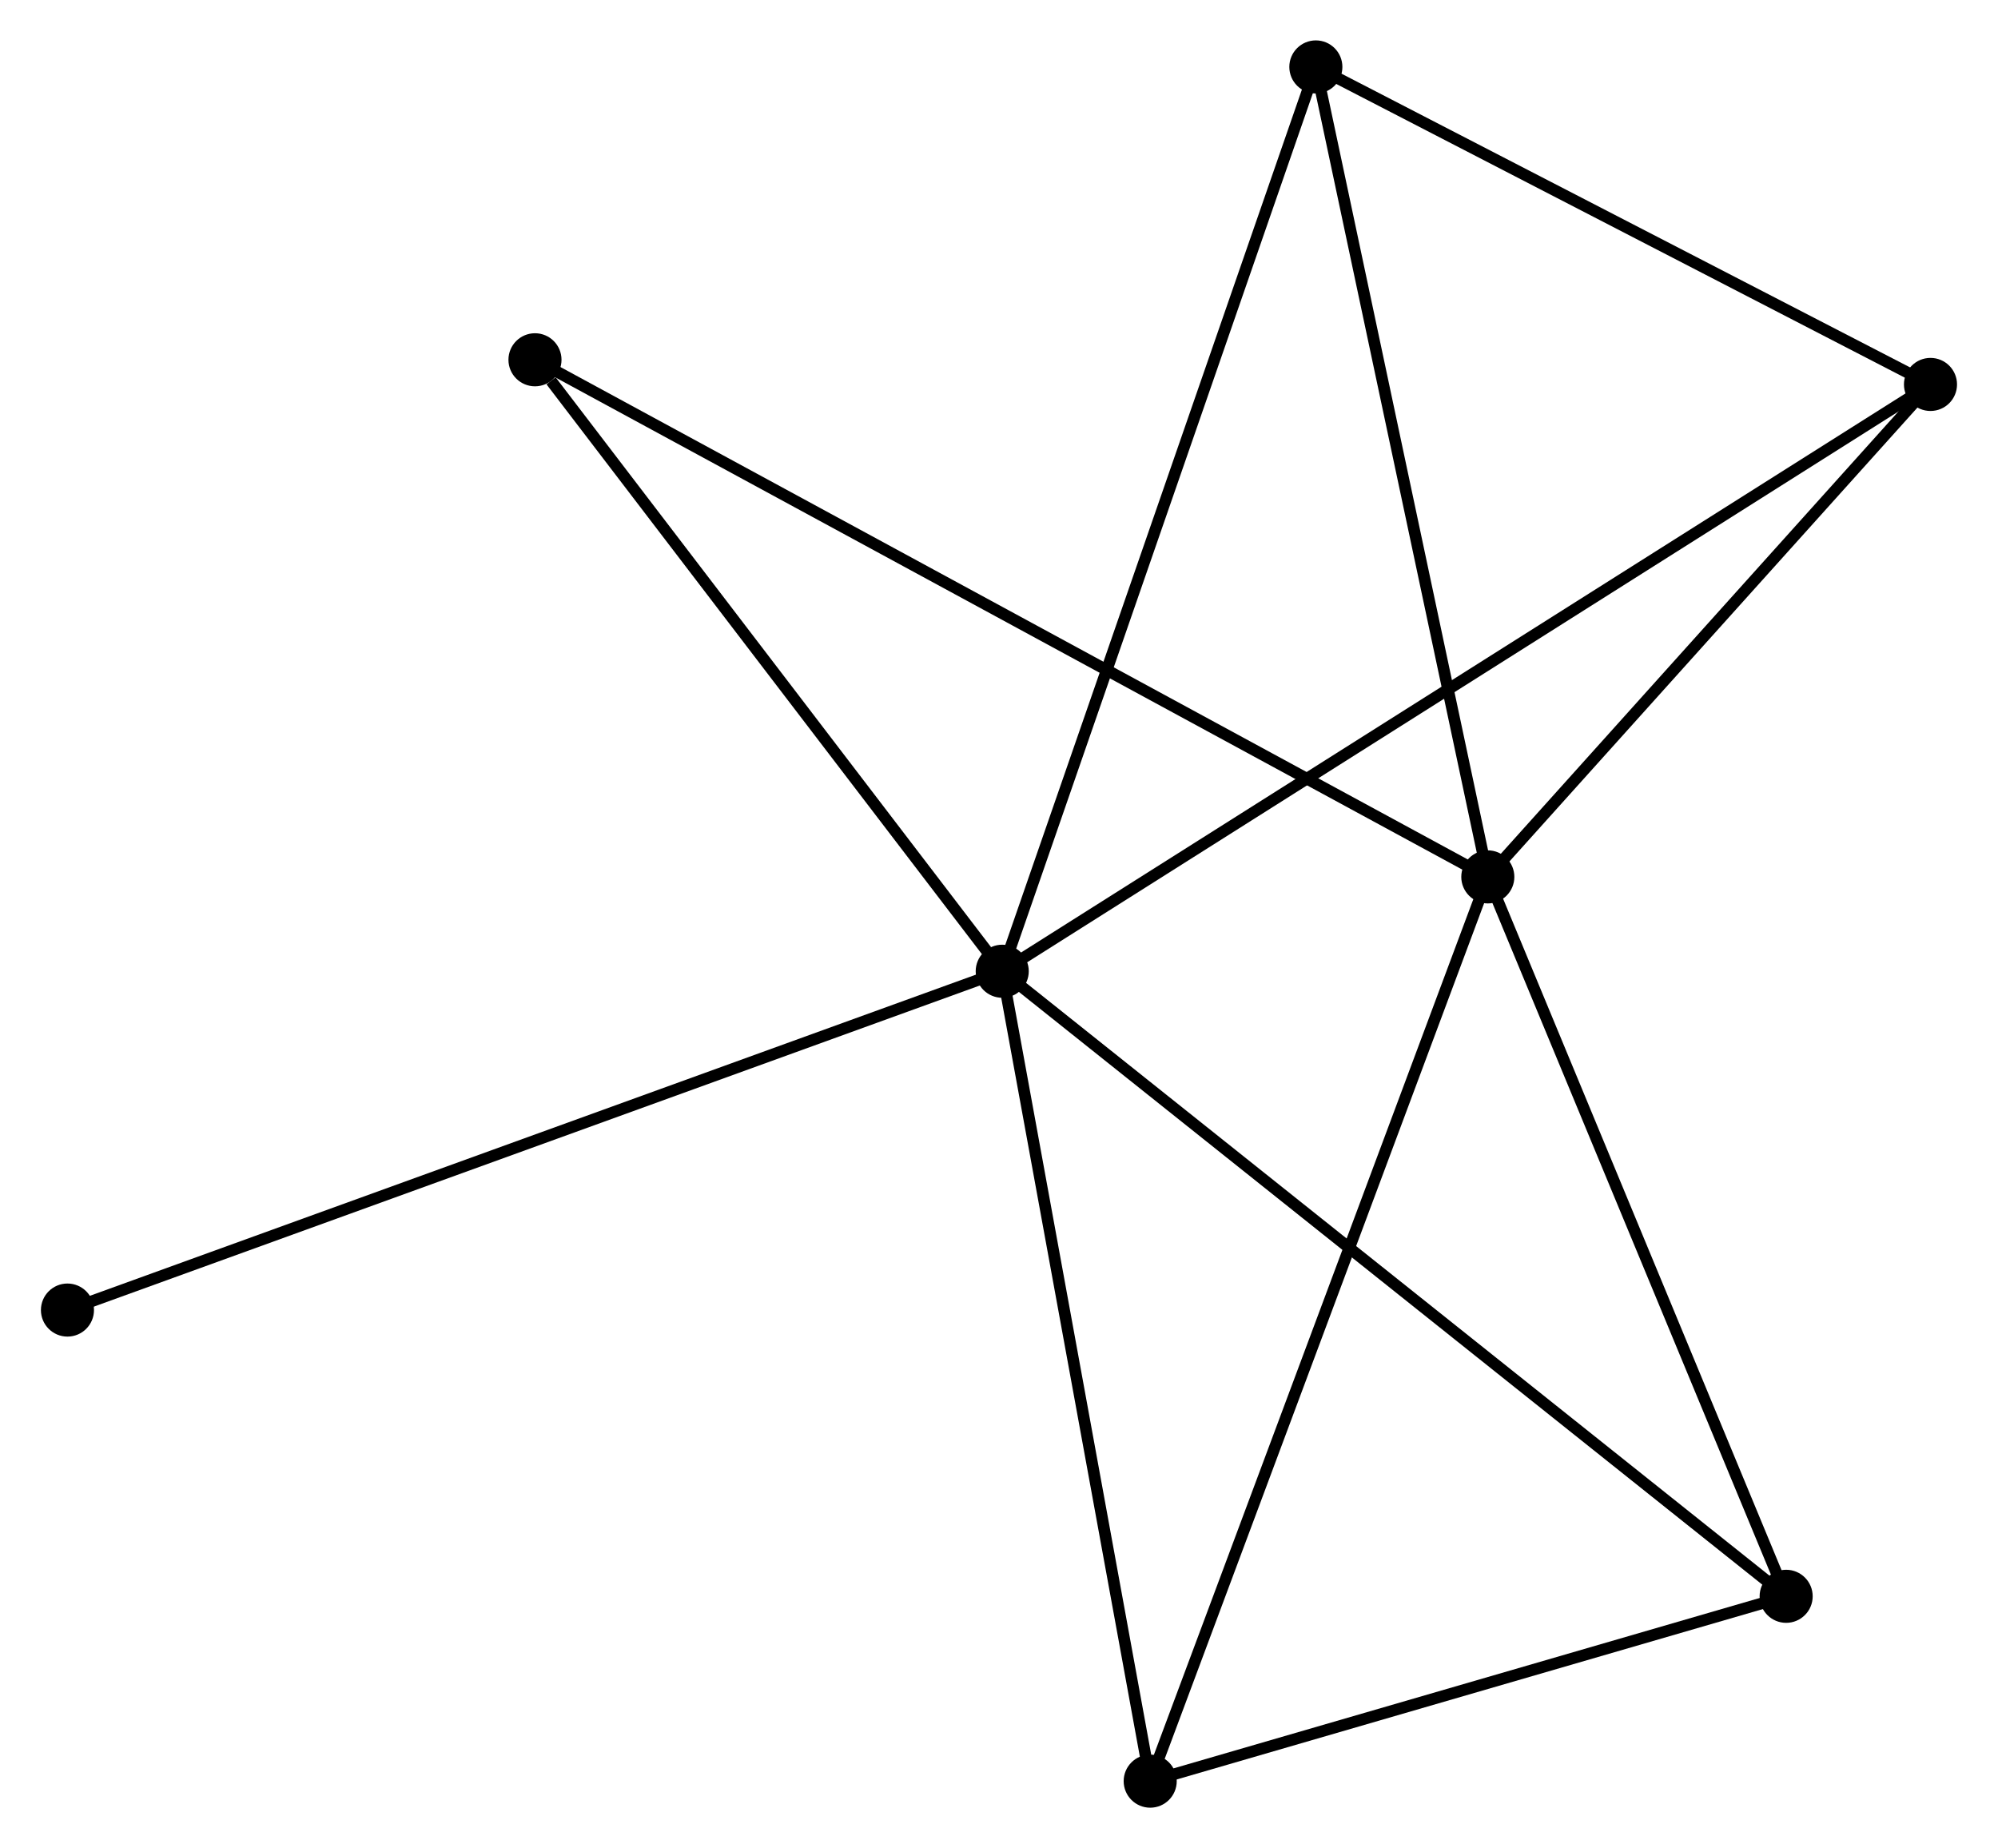 <?xml version="1.0" encoding="UTF-8" standalone="no"?>
<!DOCTYPE svg PUBLIC "-//W3C//DTD SVG 1.1//EN"
 "http://www.w3.org/Graphics/SVG/1.1/DTD/svg11.dtd">
<!-- Generated by graphviz version 2.36.0 (20140111.2315)
 -->
<!-- Title: %3 Pages: 1 -->
<svg width="173pt" height="160pt"
 viewBox="0.00 0.00 173.08 160.16" xmlns="http://www.w3.org/2000/svg" xmlns:xlink="http://www.w3.org/1999/xlink">
<g id="graph0" class="graph" transform="scale(1 1) rotate(0) translate(4 156.158)">
<title>%3</title>
<!-- 0 -->
<g id="node1" class="node"><title>0</title>
<ellipse fill="black" stroke="black" cx="82.82" cy="-71.989" rx="1.8" ry="1.8"/>
</g>
<!-- 2 -->
<g id="node2" class="node"><title>2</title>
<ellipse fill="black" stroke="black" cx="163.275" cy="-122.842" rx="1.8" ry="1.8"/>
</g>
<!-- 0&#45;&#45;2 -->
<g id="edge1" class="edge"><title>0&#45;&#45;2</title>
<path fill="none" stroke="black" d="M84.5,-73.051C94.971,-79.669 151.16,-115.185 161.604,-121.786"/>
</g>
<!-- 3 -->
<g id="node3" class="node"><title>3</title>
<ellipse fill="black" stroke="black" cx="95.645" cy="-1.8" rx="1.8" ry="1.8"/>
</g>
<!-- 0&#45;&#45;3 -->
<g id="edge2" class="edge"><title>0&#45;&#45;3</title>
<path fill="none" stroke="black" d="M83.19,-69.964C85.063,-59.714 93.479,-13.653 95.298,-3.7"/>
</g>
<!-- 4 -->
<g id="node4" class="node"><title>4</title>
<ellipse fill="black" stroke="black" cx="110.003" cy="-150.358" rx="1.8" ry="1.8"/>
</g>
<!-- 0&#45;&#45;4 -->
<g id="edge3" class="edge"><title>0&#45;&#45;4</title>
<path fill="none" stroke="black" d="M83.492,-73.926C87.253,-84.769 105.656,-137.823 109.355,-148.488"/>
</g>
<!-- 5 -->
<g id="node5" class="node"><title>5</title>
<ellipse fill="black" stroke="black" cx="150.765" cy="-17.82" rx="1.8" ry="1.8"/>
</g>
<!-- 0&#45;&#45;5 -->
<g id="edge4" class="edge"><title>0&#45;&#45;5</title>
<path fill="none" stroke="black" d="M84.239,-70.857C93.082,-63.808 140.534,-25.977 149.353,-18.945"/>
</g>
<!-- 6 -->
<g id="node6" class="node"><title>6</title>
<ellipse fill="black" stroke="black" cx="42.322" cy="-124.979" rx="1.8" ry="1.8"/>
</g>
<!-- 0&#45;&#45;6 -->
<g id="edge5" class="edge"><title>0&#45;&#45;6</title>
<path fill="none" stroke="black" d="M81.472,-73.752C75.324,-81.797 49.961,-114.984 43.716,-123.155"/>
</g>
<!-- 7 -->
<g id="node7" class="node"><title>7</title>
<ellipse fill="black" stroke="black" cx="1.8" cy="-42.626" rx="1.8" ry="1.8"/>
</g>
<!-- 0&#45;&#45;7 -->
<g id="edge6" class="edge"><title>0&#45;&#45;7</title>
<path fill="none" stroke="black" d="M80.817,-71.263C69.608,-67.201 14.758,-47.322 3.733,-43.326"/>
</g>
<!-- 2&#45;&#45;4 -->
<g id="edge12" class="edge"><title>2&#45;&#45;4</title>
<path fill="none" stroke="black" d="M161.503,-123.757C153.415,-127.935 120.052,-145.168 111.837,-149.411"/>
</g>
<!-- 3&#45;&#45;5 -->
<g id="edge13" class="edge"><title>3&#45;&#45;5</title>
<path fill="none" stroke="black" d="M97.479,-2.333C105.848,-4.765 140.368,-14.798 148.867,-17.269"/>
</g>
<!-- 1 -->
<g id="node8" class="node"><title>1</title>
<ellipse fill="black" stroke="black" cx="124.907" cy="-80.165" rx="1.8" ry="1.8"/>
</g>
<!-- 1&#45;&#45;2 -->
<g id="edge7" class="edge"><title>1&#45;&#45;2</title>
<path fill="none" stroke="black" d="M126.183,-81.585C132.008,-88.064 156.038,-114.792 161.954,-121.373"/>
</g>
<!-- 1&#45;&#45;3 -->
<g id="edge8" class="edge"><title>1&#45;&#45;3</title>
<path fill="none" stroke="black" d="M124.183,-78.228C120.135,-67.386 100.325,-14.334 96.343,-3.669"/>
</g>
<!-- 1&#45;&#45;4 -->
<g id="edge9" class="edge"><title>1&#45;&#45;4</title>
<path fill="none" stroke="black" d="M124.477,-82.19C122.3,-92.44 112.52,-138.504 110.407,-148.458"/>
</g>
<!-- 1&#45;&#45;5 -->
<g id="edge10" class="edge"><title>1&#45;&#45;5</title>
<path fill="none" stroke="black" d="M125.653,-78.366C129.429,-69.262 146.398,-28.349 150.065,-19.508"/>
</g>
<!-- 1&#45;&#45;6 -->
<g id="edge11" class="edge"><title>1&#45;&#45;6</title>
<path fill="none" stroke="black" d="M123.182,-81.101C112.434,-86.933 54.757,-118.231 44.037,-124.048"/>
</g>
</g>
</svg>
